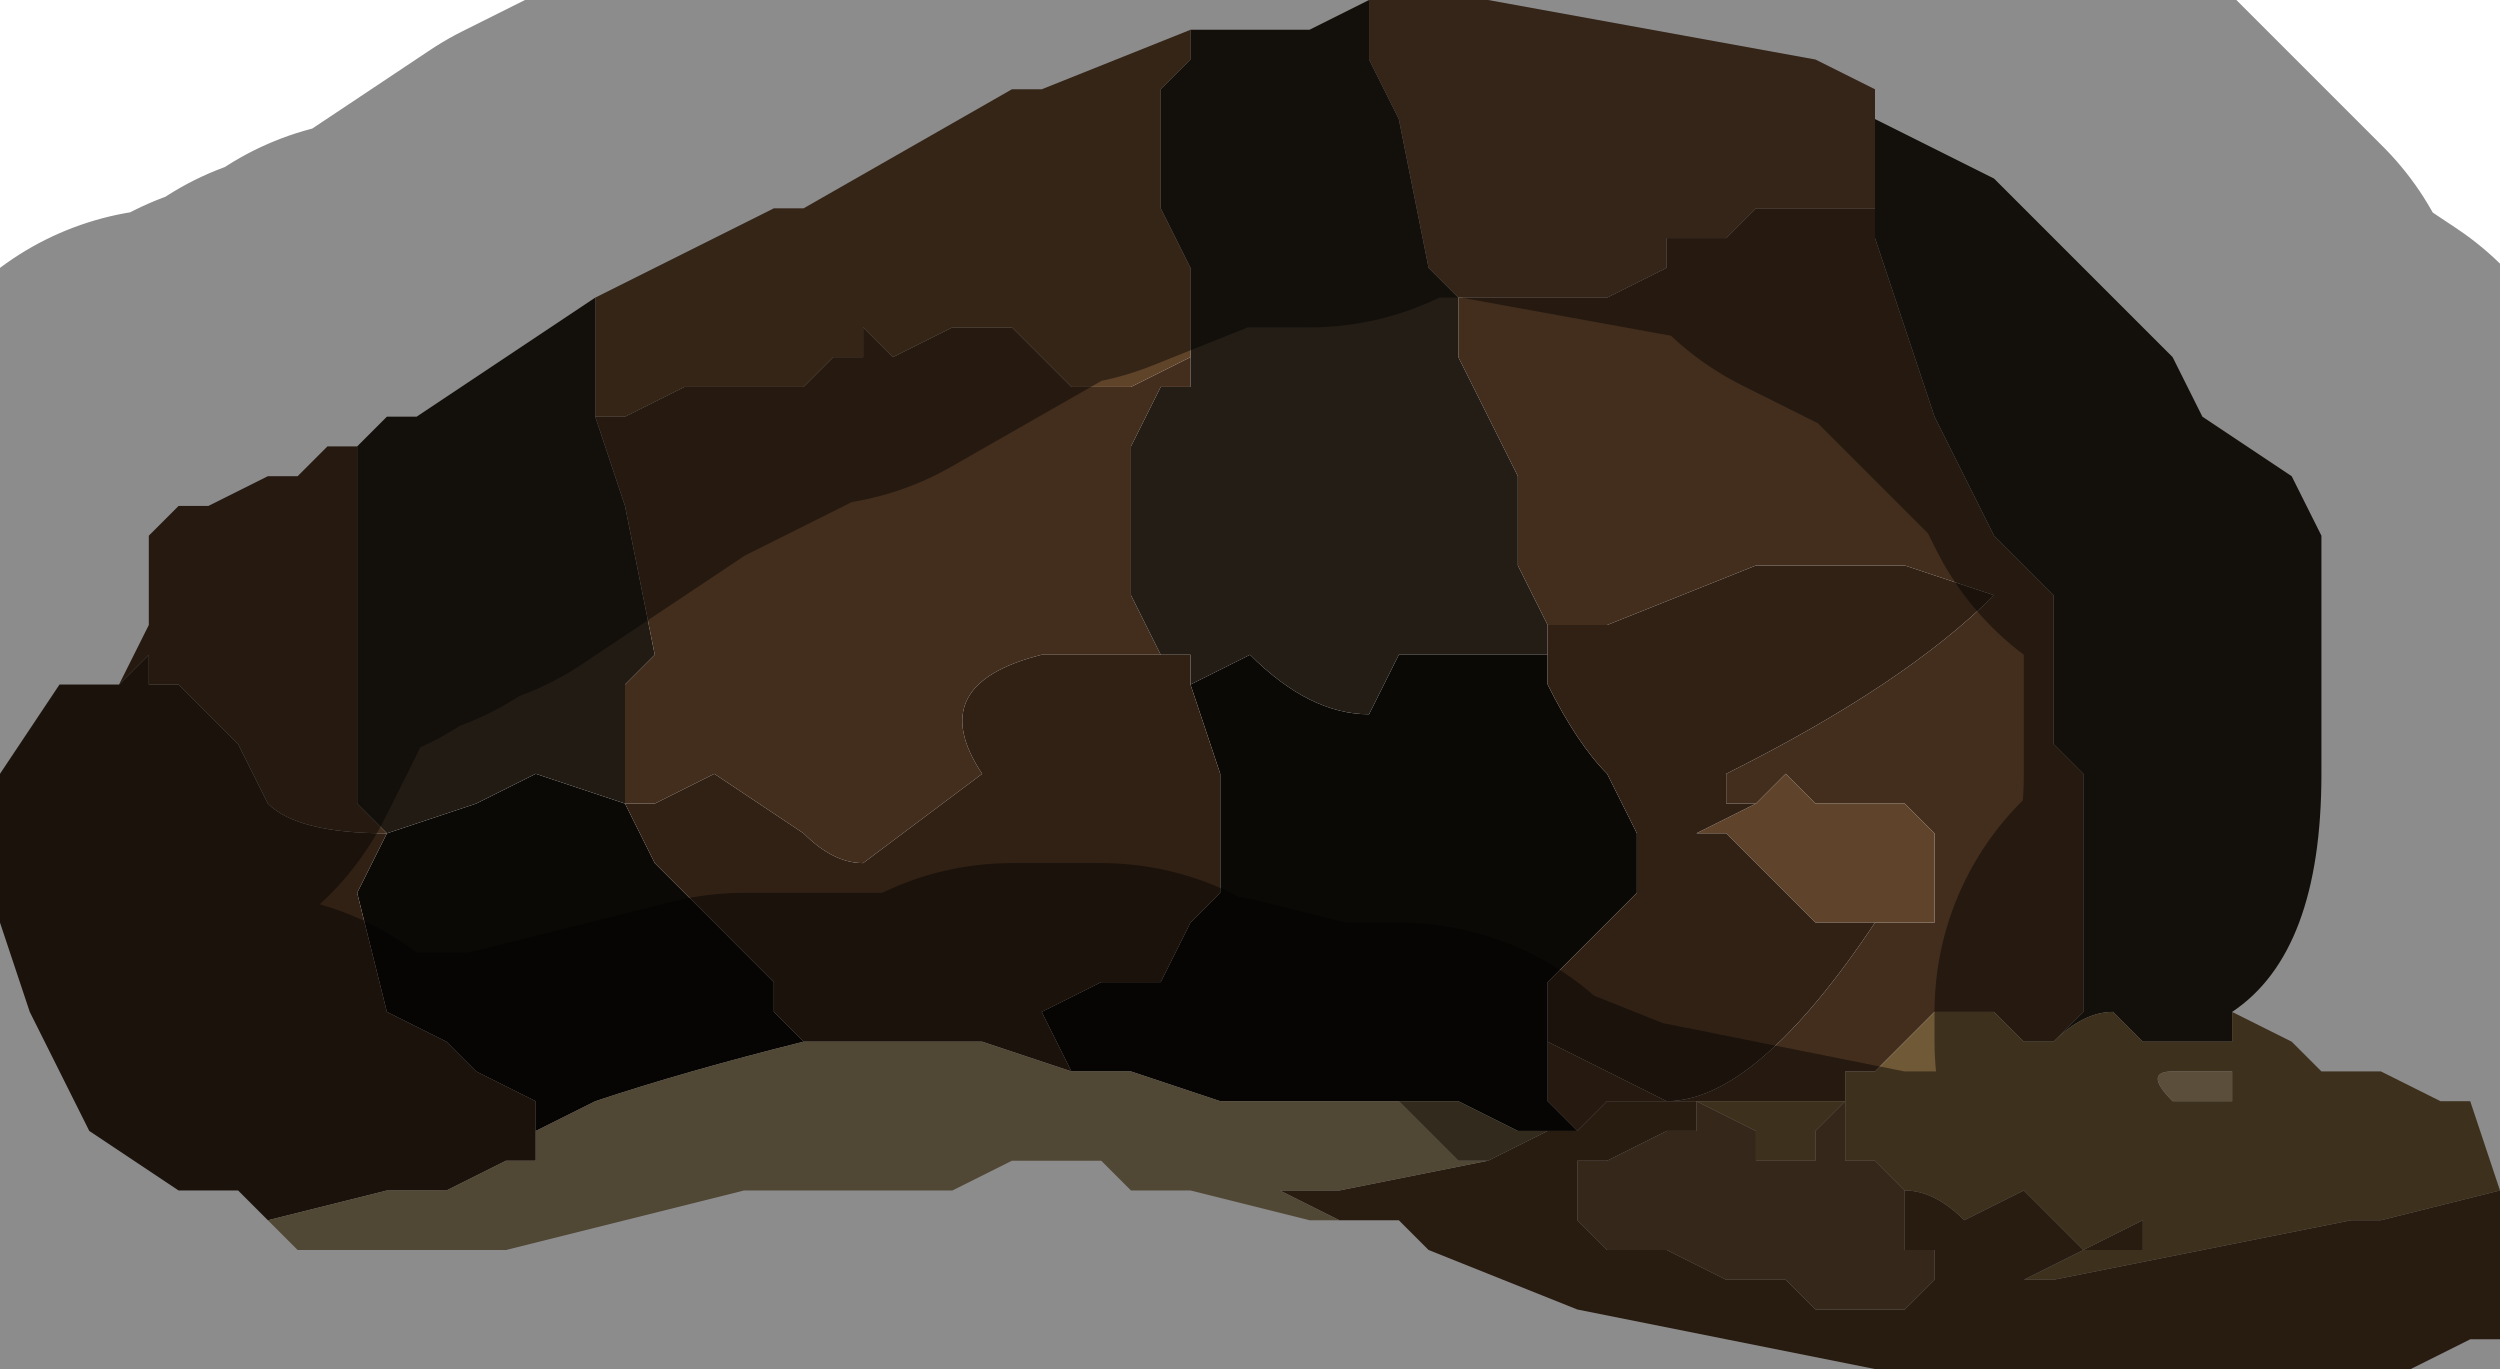 <?xml version="1.0" encoding="UTF-8" standalone="no"?>
<svg xmlns:xlink="http://www.w3.org/1999/xlink" height="2.3px" width="4.2px" xmlns="http://www.w3.org/2000/svg">
  <g transform="matrix(1.0, 0.0, 0.0, 1.0, 2.05, 1.45)">
    <path d="M-1.85 -0.3 L-1.8 -0.4 -1.8 -0.55 -1.75 -0.6 -1.7 -0.6 -1.6 -0.65 -1.55 -0.65 -1.5 -0.7 -1.45 -0.7 -1.45 -0.5 -1.45 -0.1 -1.4 -0.05 Q-1.55 -0.05 -1.6 -0.1 L-1.65 -0.2 -1.75 -0.3 -1.8 -0.3 -1.8 -0.35 -1.85 -0.3 M1.1 -1.1 L1.1 -1.05 1.15 -0.9 1.2 -0.75 1.25 -0.65 1.3 -0.55 1.4 -0.45 1.4 -0.3 1.4 -0.2 1.45 -0.15 1.45 0.05 1.45 0.2 1.45 0.25 1.4 0.3 1.35 0.3 1.3 0.25 1.25 0.25 1.2 0.25 1.15 0.3 1.1 0.35 1.05 0.35 Q1.05 0.35 1.05 0.4 L0.95 0.4 0.8 0.4 0.65 0.4 0.6 0.45 0.55 0.4 0.55 0.3 0.75 0.4 Q0.9 0.4 1.1 0.1 L1.15 0.1 1.2 0.1 1.2 0.05 1.2 -0.05 1.15 -0.1 1.05 -0.1 1.0 -0.1 0.95 -0.15 0.9 -0.1 0.85 -0.1 0.85 -0.15 Q1.15 -0.3 1.3 -0.45 L1.15 -0.5 0.9 -0.5 0.65 -0.4 0.55 -0.4 0.5 -0.5 0.5 -0.65 0.45 -0.75 0.4 -0.85 0.4 -0.95 0.5 -0.95 0.55 -0.95 0.65 -0.95 0.65 -0.95 0.75 -1.0 0.75 -1.05 0.85 -1.05 0.9 -1.1 0.95 -1.1 1.05 -1.1 1.1 -1.1 M-1.05 -0.75 L-1.0 -0.75 -0.9 -0.8 -0.8 -0.8 -0.7 -0.8 -0.65 -0.85 -0.6 -0.85 -0.6 -0.9 -0.55 -0.85 -0.45 -0.9 -0.35 -0.9 -0.3 -0.85 -0.25 -0.8 -0.15 -0.8 -0.05 -0.85 -0.05 -0.8 -0.1 -0.8 -0.15 -0.7 -0.15 -0.45 -0.1 -0.35 -0.15 -0.35 -0.3 -0.35 Q-0.5 -0.3 -0.4 -0.15 L-0.6 0.0 Q-0.65 0.0 -0.7 -0.05 L-0.85 -0.15 -0.95 -0.1 -1.0 -0.1 -1.0 -0.3 -0.95 -0.35 -1.0 -0.6 -1.05 -0.75" fill="#432e1d" fill-rule="evenodd" stroke="none"/>
    <path d="M0.25 -1.45 L0.25 -1.45 0.35 -1.45 0.45 -1.45 1.0 -1.35 1.1 -1.3 1.1 -1.1 1.05 -1.1 0.95 -1.1 0.9 -1.1 0.85 -1.05 0.75 -1.05 0.75 -1.0 0.65 -0.95 0.65 -0.95 0.55 -0.95 0.5 -0.95 0.4 -0.95 0.35 -1.0 0.3 -1.25 0.25 -1.35 0.25 -1.45 M0.9 -0.1 L0.95 -0.15 1.0 -0.1 1.05 -0.1 1.15 -0.1 1.2 -0.05 1.2 0.05 1.2 0.1 1.15 0.1 1.1 0.1 1.05 0.1 1.0 0.1 0.9 0.0 0.85 -0.05 0.8 -0.05 0.9 -0.1" fill="#5f442b" fill-rule="evenodd" stroke="none"/>
    <path d="M1.1 -1.3 L1.1 -1.25 Q1.2 -1.2 1.3 -1.15 L1.45 -1.0 1.5 -0.95 1.55 -0.9 1.6 -0.85 1.65 -0.75 1.8 -0.65 1.85 -0.55 1.85 -0.15 Q1.85 0.15 1.7 0.25 L1.7 0.3 1.65 0.3 1.55 0.3 1.5 0.25 Q1.45 0.25 1.4 0.3 L1.45 0.25 1.45 0.2 1.45 0.05 1.45 -0.15 1.4 -0.2 1.4 -0.3 1.4 -0.45 1.3 -0.55 1.25 -0.65 1.2 -0.75 1.15 -0.9 1.1 -1.05 1.1 -1.1 1.1 -1.3 M-0.05 -1.4 L0.05 -1.4 0.15 -1.4 0.25 -1.45 0.25 -1.35 0.3 -1.25 0.35 -1.0 0.4 -0.95 0.4 -0.85 0.45 -0.75 0.5 -0.65 0.5 -0.5 0.55 -0.4 0.55 -0.35 0.35 -0.35 0.3 -0.35 0.25 -0.25 Q0.15 -0.25 0.05 -0.35 L0.05 -0.35 -0.05 -0.3 -0.05 -0.35 -0.1 -0.35 -0.15 -0.45 -0.15 -0.7 -0.1 -0.8 -0.05 -0.8 -0.05 -0.85 -0.05 -0.95 -0.05 -1.0 -0.1 -1.1 -0.1 -1.3 -0.05 -1.35 -0.05 -1.4" fill="#231d15" fill-rule="evenodd" stroke="none"/>
    <path d="M0.55 0.3 L0.55 0.4 0.6 0.45 0.55 0.45 0.5 0.45 0.4 0.4 0.3 0.4 0.05 0.4 0.0 0.4 -0.15 0.35 -0.25 0.35 -0.3 0.25 -0.2 0.2 -0.1 0.2 -0.05 0.1 0.0 0.05 0.0 -0.05 0.0 -0.15 -0.05 -0.3 0.05 -0.35 0.05 -0.35 Q0.15 -0.25 0.25 -0.25 L0.3 -0.35 0.35 -0.35 0.55 -0.35 0.55 -0.3 Q0.6 -0.2 0.65 -0.15 L0.7 -0.05 0.7 0.05 0.6 0.15 0.55 0.2 0.55 0.3 M-1.4 -0.05 L-1.4 -0.05 -1.25 -0.1 -1.15 -0.15 -1.0 -0.1 -0.95 0.0 -0.8 0.15 -0.75 0.2 -0.75 0.25 -0.7 0.3 -0.7 0.3 Q-0.9 0.35 -1.05 0.4 L-1.15 0.45 -1.15 0.4 -1.25 0.35 -1.3 0.3 -1.4 0.25 -1.4 0.25 -1.45 0.05 -1.4 -0.05" fill="#0b0906" fill-rule="evenodd" stroke="none"/>
    <path d="M-1.6 0.6 L-1.65 0.55 -1.65 0.55 -1.75 0.55 -1.9 0.45 -2.0 0.25 -2.05 0.1 -2.05 -0.15 -1.95 -0.3 -1.85 -0.3 -1.8 -0.35 -1.8 -0.3 -1.75 -0.3 -1.65 -0.2 -1.6 -0.1 Q-1.55 -0.05 -1.4 -0.05 L-1.45 0.05 -1.4 0.25 -1.4 0.25 -1.3 0.3 -1.25 0.35 -1.15 0.4 -1.15 0.45 -1.15 0.5 -1.2 0.5 -1.3 0.55 -1.4 0.55 -1.6 0.6 M0.55 -0.4 L0.65 -0.4 0.9 -0.5 1.15 -0.5 1.3 -0.45 Q1.15 -0.3 0.85 -0.15 L0.85 -0.1 0.9 -0.1 0.8 -0.05 0.85 -0.05 0.9 0.0 1.0 0.1 1.05 0.1 1.1 0.1 Q0.9 0.4 0.75 0.4 L0.55 0.3 0.55 0.2 0.6 0.15 0.7 0.05 0.7 -0.05 0.65 -0.15 Q0.6 -0.2 0.55 -0.3 L0.55 -0.35 0.55 -0.4 M-0.05 -0.3 L0.0 -0.15 0.0 -0.05 0.0 0.05 -0.05 0.1 -0.1 0.2 -0.2 0.2 -0.3 0.25 -0.25 0.35 -0.4 0.3 -0.6 0.3 -0.7 0.3 -0.7 0.3 -0.7 0.3 -0.75 0.25 -0.75 0.2 -0.8 0.15 -0.95 0.0 -1.0 -0.1 -0.95 -0.1 -0.85 -0.15 -0.7 -0.05 Q-0.65 0.0 -0.6 0.0 L-0.4 -0.15 Q-0.5 -0.3 -0.3 -0.35 L-0.15 -0.35 -0.1 -0.35 -0.05 -0.35 -0.05 -0.3" fill="#312115" fill-rule="evenodd" stroke="none"/>
    <path d="M1.7 0.25 L1.8 0.3 1.85 0.35 1.9 0.35 1.95 0.35 2.05 0.4 2.1 0.4 2.15 0.55 1.95 0.6 1.9 0.6 1.4 0.7 1.35 0.7 1.45 0.65 1.5 0.65 1.55 0.65 1.55 0.6 1.45 0.65 1.4 0.6 1.35 0.55 1.25 0.6 Q1.2 0.55 1.15 0.55 L1.1 0.5 1.05 0.5 1.05 0.4 1.0 0.45 1.0 0.5 0.95 0.5 Q0.95 0.5 0.9 0.5 L0.9 0.45 0.8 0.4 1.05 0.4 Q1.05 0.35 1.05 0.35 L1.1 0.35 1.15 0.3 1.2 0.25 1.25 0.25 1.3 0.25 1.35 0.3 1.4 0.3 Q1.45 0.25 1.5 0.25 L1.55 0.3 1.65 0.3 1.7 0.3 1.7 0.25 M1.65 0.4 L1.7 0.4 1.7 0.35 1.6 0.35 Q1.55 0.35 1.6 0.4 L1.65 0.4" fill="#705937" fill-rule="evenodd" stroke="none"/>
    <path d="M2.15 0.55 L2.15 0.8 2.1 0.8 2.0 0.85 1.95 0.85 1.75 0.85 1.55 0.85 1.5 0.85 1.3 0.85 Q1.25 0.85 1.25 0.85 L1.15 0.85 1.1 0.85 0.6 0.75 0.35 0.65 0.3 0.6 0.2 0.6 0.1 0.55 Q0.15 0.55 0.2 0.55 L0.45 0.5 0.55 0.45 0.6 0.45 0.65 0.4 0.8 0.4 0.95 0.4 1.05 0.4 0.8 0.4 0.8 0.45 0.75 0.45 0.65 0.5 0.6 0.5 0.6 0.6 0.65 0.65 0.7 0.65 0.75 0.65 0.85 0.7 0.95 0.7 1.0 0.75 1.15 0.75 1.2 0.7 1.2 0.65 1.15 0.65 1.15 0.55 Q1.2 0.55 1.25 0.6 L1.35 0.55 1.4 0.6 1.45 0.65 1.55 0.6 1.55 0.65 1.5 0.65 1.45 0.65 1.35 0.7 1.4 0.7 1.9 0.6 1.95 0.6 2.15 0.55" fill="#49331f" fill-rule="evenodd" stroke="none"/>
    <path d="M1.65 0.4 L1.6 0.4 Q1.55 0.35 1.6 0.35 L1.7 0.35 1.7 0.4 1.65 0.4" fill="#a68f6d" fill-rule="evenodd" stroke="none"/>
    <path d="M0.8 0.4 L0.9 0.45 0.9 0.5 Q0.95 0.5 0.95 0.5 L1.0 0.5 1.0 0.45 1.05 0.4 1.05 0.5 1.1 0.5 1.15 0.55 1.15 0.65 1.2 0.65 1.2 0.7 1.15 0.75 1.0 0.75 0.95 0.7 0.85 0.7 0.75 0.65 0.7 0.65 0.65 0.65 0.6 0.6 0.6 0.5 0.65 0.5 0.75 0.45 0.8 0.45 0.8 0.4" fill="#60472f" fill-rule="evenodd" stroke="none"/>
    <path d="M0.3 0.6 L0.15 0.6 -0.05 0.55 -0.15 0.55 -0.2 0.5 -0.3 0.5 -0.35 0.5 -0.45 0.55 -0.6 0.55 -0.8 0.55 Q-0.8 0.55 -1.0 0.6 L-1.2 0.65 -1.4 0.65 -1.55 0.65 -1.6 0.6 -1.6 0.6 -1.4 0.55 -1.3 0.55 -1.2 0.5 -1.15 0.5 -1.15 0.45 -1.05 0.4 Q-0.9 0.35 -0.7 0.3 L-0.7 0.3 -0.6 0.3 -0.4 0.3 -0.25 0.35 -0.15 0.35 0.0 0.4 0.05 0.4 0.3 0.4 0.35 0.45 0.4 0.5 0.45 0.5 0.2 0.55 Q0.15 0.55 0.1 0.55 L0.2 0.6 0.3 0.6" fill="#948160" fill-rule="evenodd" stroke="none"/>
    <path d="M-1.05 -0.95 L-1.05 -0.95 -0.85 -1.05 -0.75 -1.1 -0.7 -1.1 -0.35 -1.3 -0.3 -1.3 -0.05 -1.4 -0.05 -1.35 -0.1 -1.3 -0.1 -1.1 -0.05 -1.0 -0.05 -0.95 -0.05 -0.85 -0.15 -0.8 -0.25 -0.8 -0.3 -0.85 -0.35 -0.9 -0.45 -0.9 -0.55 -0.85 -0.6 -0.9 -0.6 -0.85 -0.65 -0.85 -0.7 -0.8 -0.8 -0.8 -0.9 -0.8 -1.0 -0.75 -1.05 -0.75 -1.05 -0.95" fill="#60442a" fill-rule="evenodd" stroke="none"/>
    <path d="M-1.45 -0.7 L-1.4 -0.75 -1.35 -0.75 -1.2 -0.85 -1.05 -0.95 -1.05 -0.75 -1.0 -0.6 -0.95 -0.35 -1.0 -0.3 -1.0 -0.1 -1.15 -0.15 -1.25 -0.1 -1.4 -0.05 -1.4 -0.05 -1.45 -0.1 -1.45 -0.5 -1.45 -0.7" fill="#221b13" fill-rule="evenodd" stroke="none"/>
    <path d="M0.3 0.4 L0.4 0.4 0.5 0.45 0.55 0.45 0.45 0.5 0.4 0.5 0.35 0.45 0.3 0.4" fill="#5d4d36" fill-rule="evenodd" stroke="none"/>
    <path d="M1.1 -1.3 L1.1 -1.25 Q1.2 -1.2 1.3 -1.15 L1.45 -1.0 1.5 -0.95 1.55 -0.9 1.6 -0.85 1.65 -0.75 1.8 -0.65 1.85 -0.55 1.85 -0.15 Q1.85 0.15 1.7 0.25 L1.8 0.3 1.85 0.35 1.9 0.35 1.95 0.35 2.05 0.4 2.1 0.4 2.15 0.55 M2.15 0.8 L2.1 0.8 2.0 0.85 1.95 0.85 1.75 0.85 1.55 0.85 1.5 0.85 1.3 0.85 Q1.25 0.85 1.25 0.85 L1.15 0.85 1.1 0.85 0.6 0.75 0.35 0.65 0.3 0.6 0.15 0.6 -0.05 0.55 -0.15 0.55 -0.2 0.5 -0.3 0.5 -0.35 0.5 -0.45 0.55 -0.6 0.55 -0.8 0.55 Q-0.8 0.55 -1.0 0.6 L-1.2 0.65 -1.4 0.65 -1.55 0.65 -1.6 0.6 -1.6 0.6 -1.65 0.55 -1.65 0.55 -1.75 0.55 -1.9 0.45 -2.0 0.25 -2.05 0.1 -2.05 -0.15 -1.95 -0.3 -1.85 -0.3 -1.8 -0.4 -1.8 -0.55 -1.75 -0.6 -1.7 -0.6 -1.6 -0.65 -1.55 -0.65 -1.5 -0.7 -1.45 -0.7 -1.4 -0.75 -1.35 -0.75 -1.2 -0.85 -1.05 -0.95 -1.05 -0.95 -0.85 -1.05 -0.75 -1.1 -0.7 -1.1 -0.35 -1.3 -0.3 -1.3 -0.05 -1.4 0.05 -1.4 0.15 -1.4 0.25 -1.45 0.25 -1.45 0.35 -1.45 0.45 -1.45 1.0 -1.35 1.1 -1.3 M1.7 0.3 L1.7 0.25" fill="none" stroke="#000000" stroke-linecap="round" stroke-linejoin="round" stroke-opacity="0.451" stroke-width="1.0"/>
  </g>
</svg>
